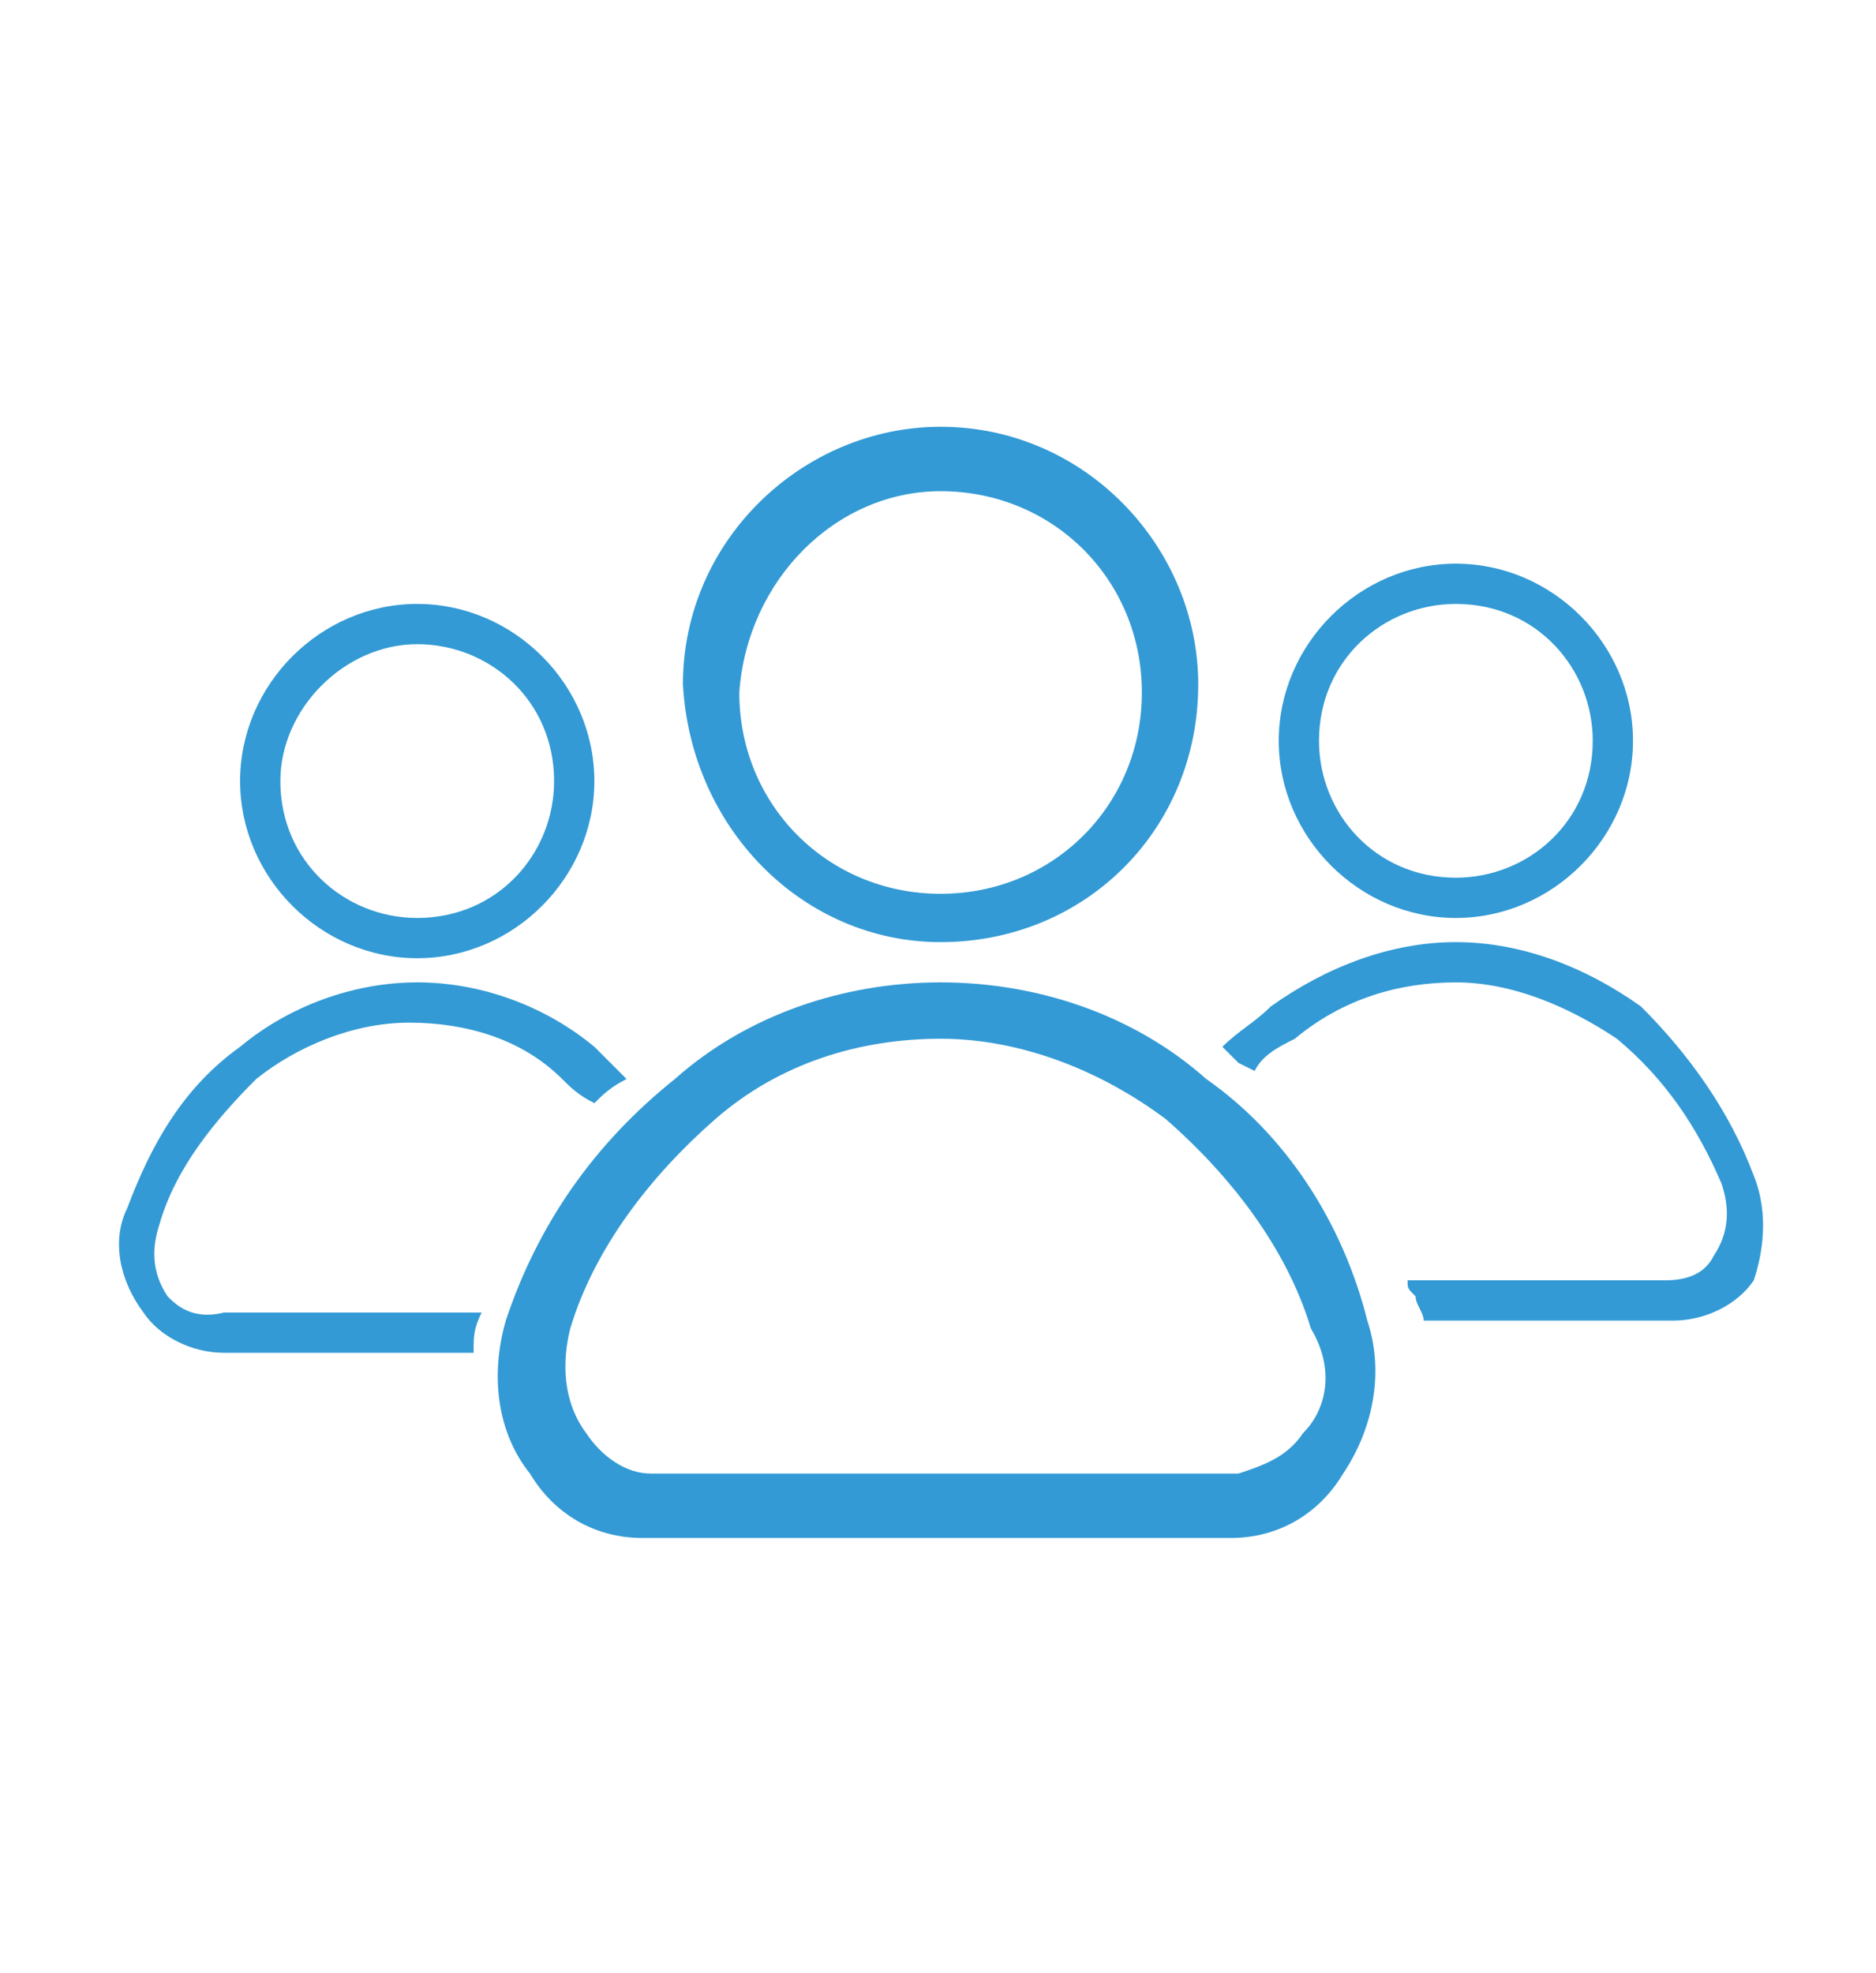 <?xml version="1.0" encoding="utf-8"?>
<!-- Generator: Adobe Illustrator 23.0.1, SVG Export Plug-In . SVG Version: 6.00 Build 0)  -->
<svg version="1.1" id="Layer_1" xmlns="http://www.w3.org/2000/svg" xmlns:xlink="http://www.w3.org/1999/xlink" x="0px" y="0px"
	 viewBox="0 0 23.3 24.5" style="enable-background:new 0 0 23.3 24.5;" xml:space="preserve">
<style type="text/css">
	.st0{fill:#339ad5;}
</style>
<g id="Group_39458" transform="translate(1096.482 -434.1)">
	<path id="Path_43888" class="st0" d="M-1084.8,445.8c1.8,0,3.2-1.4,3.2-3.2c0-1.7-1.4-3.2-3.2-3.2c-1.7,0-3.2,1.4-3.2,3.2
		C-1087.9,444.4-1086.5,445.8-1084.8,445.8z M-1084.8,440.2c1.4,0,2.5,1.1,2.5,2.5c0,1.4-1.1,2.5-2.5,2.5c-1.4,0-2.5-1.1-2.5-2.5
		C-1087.2,441.3-1086.1,440.2-1084.8,440.2z"/>
	<path id="Path_43889" class="st0" d="M-1081.5,447.5c-0.9-0.8-2.1-1.2-3.3-1.2c-1.2,0-2.4,0.4-3.3,1.2c-1,0.8-1.7,1.8-2.1,3
		c-0.2,0.7-0.1,1.4,0.3,1.9c0.3,0.5,0.8,0.8,1.4,0.8h7.3c0.6,0,1.1-0.3,1.4-0.8c0.4-0.6,0.5-1.3,0.3-1.9
		C-1079.8,449.3-1080.5,448.2-1081.5,447.5z M-1080.3,451.9c-0.2,0.3-0.5,0.4-0.8,0.5h-7.3c-0.3,0-0.6-0.2-0.8-0.5
		c-0.3-0.4-0.3-0.9-0.2-1.3c0.3-1,1-1.9,1.8-2.6c0.8-0.7,1.8-1,2.8-1c1,0,2,0.4,2.8,1c0.8,0.7,1.5,1.6,1.8,2.6
		C-1079.9,451.1-1080,451.6-1080.3,451.9z"/>
	<path id="Path_43890" class="st0" d="M-1091.3,446c1.2,0,2.2-1,2.2-2.2c0-1.2-1-2.2-2.2-2.2c-1.2,0-2.2,1-2.2,2.2
		C-1093.5,445-1092.5,446-1091.3,446z M-1091.3,442.1c0.9,0,1.7,0.7,1.7,1.7c0,0.9-0.7,1.7-1.7,1.7c-0.9,0-1.7-0.7-1.7-1.7
		C-1093,442.9-1092.2,442.1-1091.3,442.1z"/>
	<path id="Path_43891" class="st0" d="M-1078.4,445.5c1.2,0,2.2-1,2.2-2.2s-1-2.2-2.2-2.2s-2.2,1-2.2,2.2
		S-1079.6,445.5-1078.4,445.5z M-1078.4,441.6c1,0,1.7,0.8,1.7,1.7c0,1-0.8,1.7-1.7,1.7c-1,0-1.7-0.8-1.7-1.7
		C-1080.1,442.3-1079.3,441.6-1078.4,441.6z"/>
	<path id="Path_43892" class="st0" d="M-1074.7,448.7c-0.3-0.8-0.8-1.5-1.4-2.1c-0.7-0.5-1.5-0.8-2.3-0.8c-0.8,0-1.6,0.3-2.3,0.8
		c-0.2,0.2-0.4,0.3-0.6,0.5c0.1,0.1,0.1,0.1,0.2,0.2l0.2,0.1c0.1-0.2,0.3-0.3,0.5-0.4c0.6-0.5,1.3-0.7,2-0.7c0.7,0,1.4,0.3,2,0.7
		c0.6,0.5,1,1.1,1.3,1.8c0.1,0.3,0.1,0.6-0.1,0.9c-0.1,0.2-0.3,0.3-0.6,0.3h-3.2c0,0.1,0,0.1,0.1,0.2c0,0.1,0.1,0.2,0.1,0.3h3.1
		c0.4,0,0.8-0.2,1-0.5C-1074.6,449.7-1074.5,449.2-1074.7,448.7z"/>
	<path id="Path_43893" class="st0" d="M-1094.4,450.2c-0.2-0.3-0.2-0.6-0.1-0.9c0.2-0.7,0.7-1.3,1.2-1.8c0.5-0.4,1.2-0.7,1.9-0.7
		c0.7,0,1.4,0.2,1.9,0.7c0.1,0.1,0.2,0.2,0.4,0.3c0.1-0.1,0.2-0.2,0.4-0.3c-0.1-0.1-0.3-0.3-0.4-0.4c-0.6-0.5-1.4-0.8-2.2-0.8
		c-0.8,0-1.6,0.3-2.2,0.8c-0.7,0.5-1.1,1.2-1.4,2c-0.2,0.4-0.1,0.9,0.2,1.3c0.2,0.3,0.6,0.5,1,0.5h3.1c0-0.2,0-0.3,0.1-0.5h-3.2
		C-1094.1,450.5-1094.3,450.3-1094.4,450.2z"/>
</g>
</svg>
